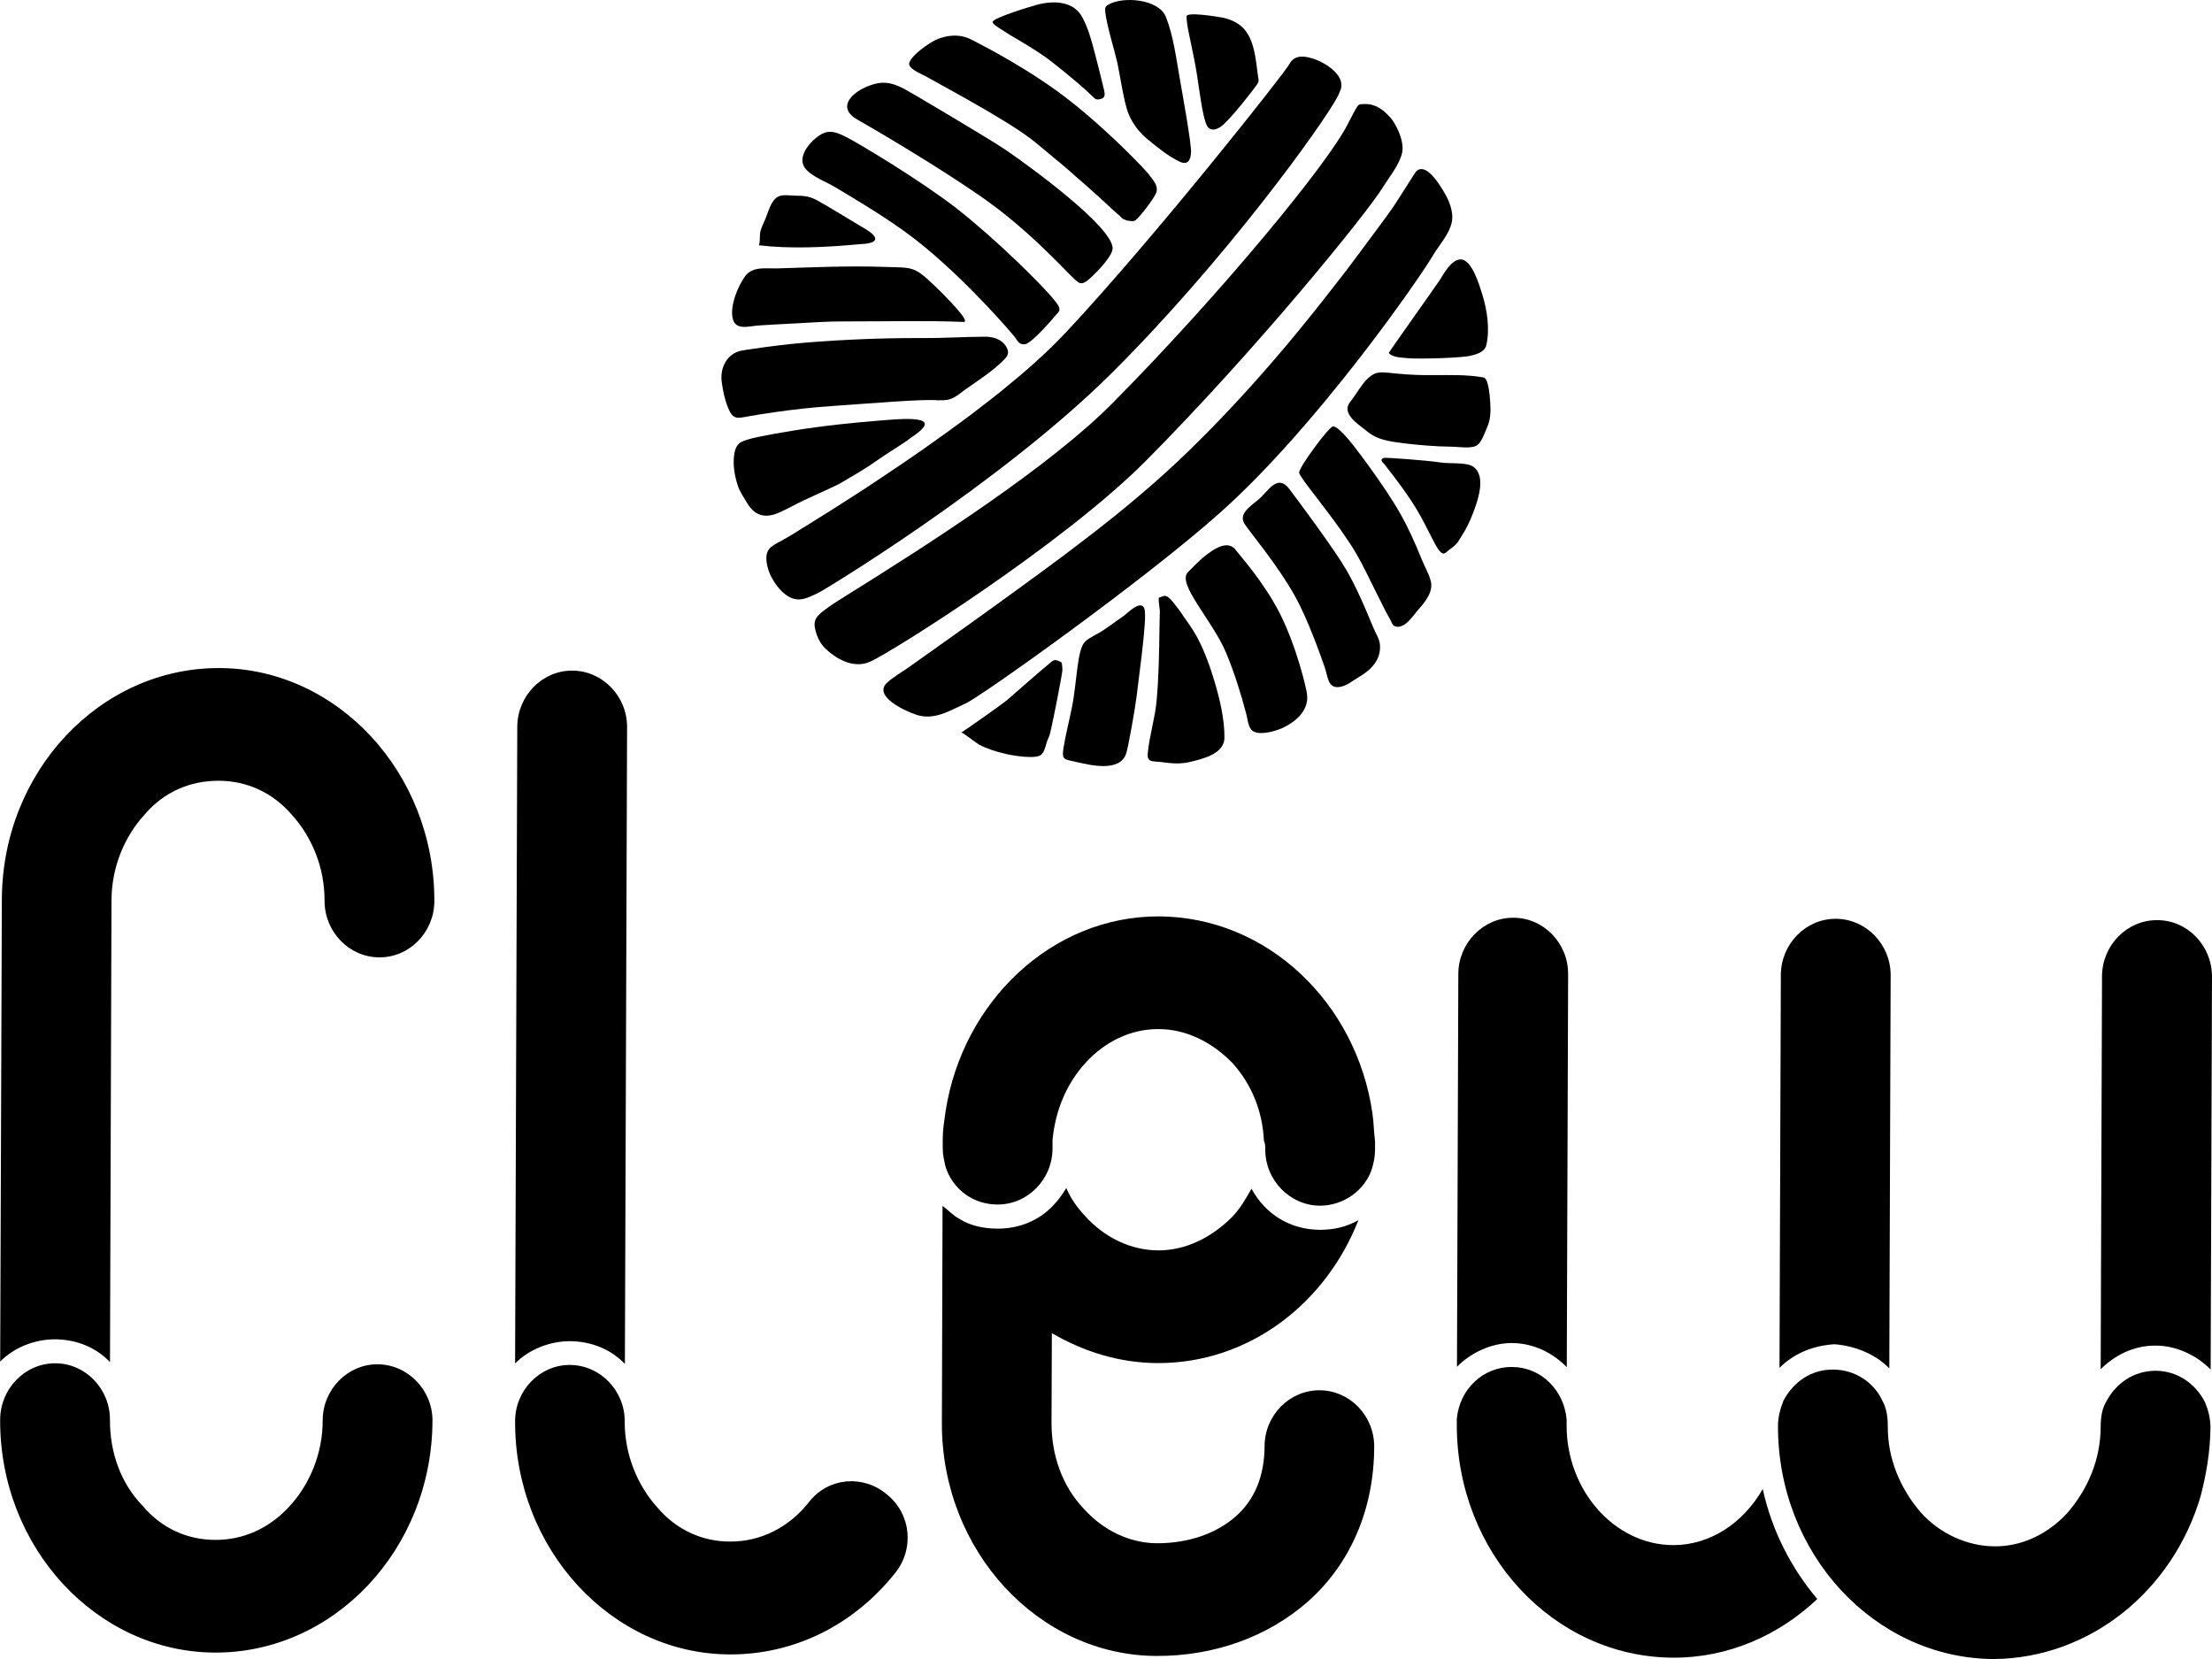 <svg width="592" height="444" viewBox="0 0 592 444" fill="none" xmlns="http://www.w3.org/2000/svg">
<g clip-path="url(#clip0)">
<path d="M306.763 123.239C336.419 93.396 365.94 56.912 370.029 50.224C371.736 47.495 374.522 44.083 375.241 40.944C375.736 38.851 374.837 35.985 373.579 33.665C372.995 32.574 372.321 31.618 371.647 30.981C369.849 29.071 367.827 27.751 365.176 27.842C363.424 27.888 363.648 27.842 362.48 29.799C362.345 30.026 361.177 32.3 360.863 32.892C355.875 43.264 326.803 78.52 297.956 107.68C281.24 124.649 249.517 145.075 225.882 159.769C224.085 160.906 222.242 162.043 220.535 163.362C217.929 165.319 217.435 166.547 218.603 169.913C219.142 171.414 219.906 172.643 221.029 173.689C224.264 176.737 228.803 178.966 232.937 177.055C238.598 174.553 284.52 145.666 306.763 123.239Z" fill="black"/>
<path d="M326.847 136.928C352.953 113.545 380.228 74.013 383.553 68.281C385.171 65.552 387.912 62.64 388.541 59.456C389.125 56.59 387.732 53.451 386.249 51.04C385.44 49.72 382.924 45.49 380.587 45.262C380.048 45.217 379.554 45.353 379.06 45.808C378.745 46.081 373.533 54.542 372.409 56.044C371.017 58 369.624 59.91 368.186 61.821C366.523 64.096 364.816 66.37 363.153 68.6C361.221 71.192 359.289 73.74 357.312 76.242C355.155 79.063 352.953 81.792 350.751 84.567C348.37 87.524 345.989 90.436 343.517 93.347C340.911 96.395 338.305 99.443 335.609 102.445C332.823 105.539 329.992 108.632 327.116 111.635C324.151 114.728 321.14 117.776 318.085 120.733C301.909 136.473 283.306 149.802 265.063 162.995C257.784 168.272 250.37 173.458 243.046 178.69C241.203 180.009 238.957 181.237 237.339 182.784C233.699 186.332 242.057 190.199 244.978 191.2C249.831 192.974 254.099 190.245 258.458 188.243C262.277 186.605 306.537 155.125 326.847 136.928Z" fill="black"/>
<path d="M345.045 17.195C343.877 19.47 309.233 63.324 285.508 88.709C284.25 90.073 282.947 91.347 281.644 92.666C280.251 94.031 278.813 95.35 277.375 96.67C275.847 98.08 274.275 99.399 272.747 100.718C271.129 102.083 269.512 103.402 267.849 104.767C266.187 106.086 264.479 107.451 262.772 108.725C261.019 110.09 259.312 111.409 257.559 112.683C255.807 113.957 254.055 115.276 252.302 116.504C250.55 117.778 248.797 119.006 247 120.28C245.248 121.463 243.54 122.645 241.788 123.874C240.08 124.966 238.418 126.148 236.71 127.286C235.093 128.377 233.475 129.424 231.857 130.516C230.33 131.516 228.802 132.472 227.274 133.472C225.836 134.382 224.398 135.292 223.005 136.202C221.747 136.975 220.444 137.794 219.141 138.613C218.018 139.341 216.894 140.023 215.726 140.751C214.783 141.343 213.839 141.888 212.895 142.525C212.131 142.98 211.368 143.435 210.604 143.89C209.256 144.754 206.829 145.71 205.841 146.938C204.403 148.712 205.346 152.124 206.245 154.035C207.458 156.446 209.435 159.175 212.087 160.131C214.558 160.995 216.4 159.812 218.647 158.857C220.085 158.311 267.355 129.56 296.786 100.582C327.431 70.284 354.301 33.027 358.121 25.611C358.39 25.066 358.48 24.702 358.57 24.52C361.221 19.515 351.246 14.375 347.516 15.239C346.528 15.467 345.629 16.058 345.045 17.195Z" fill="black"/>
<path d="M253.876 106.947C254.774 106.72 255.673 106.219 256.482 105.628C260.166 102.807 264.66 100.169 267.985 96.984C268.569 96.393 269.423 95.711 269.692 94.846C269.737 94.755 269.737 94.755 269.737 94.71C269.962 93.846 269.378 92.754 268.794 92.071C267.401 90.57 265.558 90.115 263.581 90.115C258.504 90.115 252.123 90.525 247.091 90.479C234.329 90.388 220.445 91.162 211.638 92.071C207.324 92.526 202.966 93.118 198.652 93.8C194.743 94.437 192.586 98.258 193.17 102.307C193.485 104.627 193.979 107.038 194.878 109.176C196.316 112.679 197.529 111.86 200.944 111.314C202.022 111.132 211.773 109.404 222.557 108.676C233.835 107.903 246.911 106.765 250.955 107.129C251.719 107.129 253.202 107.129 253.876 106.947Z" fill="black"/>
<path d="M229.477 32.018C231.499 33.201 233.521 34.383 235.588 35.566C244.575 40.889 253.472 46.393 262.054 52.262C276.837 62.406 286.902 74.689 288.655 75.599C289.688 76.145 290.587 75.599 292.294 73.961C294.181 72.187 297.821 68.32 297.776 66.41C297.596 60.45 274.95 44.073 269.153 40.115C265.289 37.477 243.227 24.375 241.654 23.602C238.329 21.964 236.127 21.646 232.667 22.919C227.994 24.648 223.771 28.788 229.477 32.018Z" fill="black"/>
<path d="M271.668 90.304C272.342 91.305 272.791 92.26 274.184 92.124H274.364C276.251 91.76 281.643 85.436 282.721 84.163C283.305 83.526 283.755 83.116 283.44 82.252C283.171 81.479 282.317 80.523 281.778 79.841C278.992 76.429 266.86 64.283 256.076 55.821C246.415 48.315 229.745 38.307 226.554 36.715C223.903 35.395 221.881 34.486 219.275 36.26C216.489 38.125 212.895 42.447 215.86 45.495C217.747 47.451 221.252 48.724 223.589 50.135C231.767 55.048 240.124 60.007 247.493 66.102C260.344 76.793 271.039 89.485 271.668 90.304Z" fill="black"/>
<path d="M243.363 16.778C242.823 18.325 246.598 19.78 247.497 20.281C250.732 22.146 268.615 31.654 275.58 36.931C276.119 37.34 276.613 37.704 277.153 38.159C277.692 38.614 278.276 39.069 278.815 39.524C279.399 40.024 279.984 40.479 280.568 40.979C281.197 41.525 281.781 42.026 282.41 42.526C283.039 43.027 283.668 43.527 284.297 44.073C284.926 44.619 285.555 45.165 286.139 45.665C286.768 46.257 287.398 46.757 287.982 47.303C288.611 47.849 289.195 48.349 289.824 48.895C290.408 49.395 290.992 49.941 291.576 50.442C292.116 50.942 292.655 51.397 293.239 51.943C293.778 52.398 294.317 52.853 294.812 53.353C295.306 53.808 295.755 54.218 296.249 54.672C296.699 55.082 297.103 55.491 297.508 55.855C297.867 56.174 298.271 56.538 298.631 56.856C298.945 57.175 299.26 57.402 299.575 57.675C299.799 57.902 300.024 58.13 300.249 58.357C300.383 58.494 300.518 58.585 300.653 58.63C300.743 58.676 300.833 58.721 300.923 58.721C301.057 58.812 301.282 58.903 301.417 58.949C301.731 59.085 302.136 59.085 302.45 59.131C302.81 59.176 303.169 59.222 303.484 59.131C303.619 59.085 303.753 59.04 303.888 58.949C305.146 57.993 308.921 53.035 309.46 51.533C309.46 51.488 309.505 51.397 309.505 51.352C310.044 49.532 308.337 47.894 307.393 46.575C306.809 45.802 297.553 35.793 286.454 27.059C276.029 18.825 263.448 12.365 259.943 10.591C256.888 8.999 253.293 9.317 250.238 10.773C248.395 11.728 244.082 14.64 243.363 16.778Z" fill="black"/>
<path d="M199.456 73.876C197.479 76.56 195.322 81.837 196.086 85.203C196.849 88.524 200.309 87.296 202.916 87.114C206.106 86.887 209.341 86.75 212.576 86.568C217.07 86.341 221.563 85.977 226.056 86.022C239.761 86.022 246.95 85.749 257.914 86.159C260.116 86.25 251.579 77.834 250.41 76.742C244.479 71.055 244.524 71.692 236.166 71.419C226.865 71.101 217.474 71.556 208.128 71.829C205.027 71.92 201.478 71.192 199.456 73.876Z" fill="black"/>
<path d="M337.586 132.971C335.833 134.836 331.16 137.065 333.048 140.159C334.126 141.933 341.9 151.122 346.618 159.629C350.257 166.18 353.807 176.506 354.571 178.69C355.38 181.01 355.335 184.195 358.345 183.876C360.322 183.694 362.255 182.011 363.917 181.056C367.062 179.19 369.669 176.461 369.309 172.503V172.412C369.174 171.002 368.096 169.319 367.557 167.999C365.4 162.768 363.153 157.445 360.322 152.532C357.087 146.937 347.202 133.699 345 130.787C342.169 127.148 339.922 130.56 337.586 132.971Z" fill="black"/>
<path d="M317.95 153.127C314.805 156.129 324.555 166.092 328.15 174.736C330.397 180.104 332.104 185.654 333.587 191.249C333.991 192.841 334.081 195.161 335.654 195.844C337.586 196.754 341.405 195.662 343.203 194.843C347.112 193.023 350.482 189.884 349.763 185.517C349.493 183.834 347.067 173.189 342.484 164.09C338.215 155.765 331.924 148.76 330.621 147.077C327.206 142.755 319.073 152.035 317.95 153.127Z" fill="black"/>
<path d="M347.697 126.558C348.056 128.15 355.47 136.611 361.132 145.209C363.603 148.894 365.535 152.943 367.512 156.946C368.636 159.221 369.804 161.495 370.927 163.77C371.332 164.498 371.736 165.226 372.14 165.954C372.455 166.59 372.68 167.409 373.399 167.637C376.005 168.41 378.161 164.771 379.599 163.133C381.352 161.177 383.643 158.447 382.924 155.536C382.475 153.625 381.217 151.533 380.498 149.713C378.791 145.482 376.948 141.297 374.657 137.294C370.702 130.288 361.671 118.142 359.784 116.368C359.155 115.731 357.627 114.002 356.683 114.139C355.515 114.411 347.427 125.284 347.697 126.558Z" fill="black"/>
<path d="M224.889 129.336C228.304 127.334 231.808 125.332 235.044 123.012C237.47 121.284 241.424 118.964 243.761 117.189C244.614 116.507 249.647 113.505 246.457 112.504C244.165 111.821 239.537 112.231 237.2 112.413C235.673 112.549 226.731 113.186 218.194 114.369C210.33 115.415 202.826 116.916 201.568 117.235C198.558 118.054 196.985 118.281 196.491 121.693C196.086 124.377 196.625 127.471 197.479 130.018C197.973 131.61 199.097 133.157 199.95 134.613C202.152 138.343 205.163 138.798 208.982 136.978C210.15 136.432 211.364 135.841 212.442 135.25C214.779 133.93 223.271 130.291 224.889 129.336Z" fill="black"/>
<path d="M295.8 3.183C296.114 6.503 298.541 14.464 299.035 16.785C299.754 20.105 300.742 27.02 301.911 30.159C302.989 32.98 304.876 35.436 307.213 37.347C309.909 39.531 312.56 41.76 315.705 43.261C317.907 44.307 318.671 42.806 318.761 40.759C318.895 38.621 316.559 25.655 315.75 21.061C314.807 15.738 314.043 9.551 312.021 4.502C310.044 -0.32 300.473 -1.048 296.563 1.272C295.71 1.772 295.71 2.318 295.8 3.183Z" fill="black"/>
<path d="M368.951 99.712C365.536 100.213 363.379 105.171 361.402 107.491C358.751 110.676 363.649 113.633 365.671 115.271C368.636 117.818 371.827 118.091 375.646 118.637C379.915 119.137 384.139 119.501 388.452 119.547C390.295 119.547 393.889 120.229 395.417 119.092C396.585 118.228 397.439 115.589 398.023 114.315C398.967 112.132 398.967 109.948 398.832 107.673C398.787 107.082 398.652 104.671 398.203 102.942C397.933 101.896 397.574 101.077 397.079 101.032C392.631 100.213 388.048 100.395 383.599 100.395C380.454 100.44 377.084 100.304 373.939 99.985C372.411 99.894 370.434 99.53 368.951 99.712Z" fill="black"/>
<path d="M295.393 168.588C293.82 169.68 291.798 170.453 290.45 171.682C288.204 173.729 288.249 182.6 286.901 189.196C286.182 192.881 285.193 196.566 284.609 200.251C284.115 203.571 284.924 203.162 287.889 203.89C291.664 204.754 299.752 206.801 301.414 201.615C301.953 199.978 303.796 189.696 304.2 186.285C305.279 177.641 306.042 171.909 306.357 167.223C306.402 166.45 306.537 164.812 306.402 163.584C306.357 163.084 306.222 162.674 306.042 162.447C304.739 160.855 301.729 164.175 300.695 164.858C298.898 166.086 297.19 167.405 295.393 168.588Z" fill="black"/>
<path d="M310.402 163.956C310.357 165.366 310.357 166.776 310.312 168.141C310.222 174.601 310.132 181.06 309.548 187.475C309.144 192.206 307.571 197.028 307.167 201.714C306.987 204.079 308.38 203.67 310.761 203.943C313.233 204.307 315.749 204.534 318.175 203.988C321.86 203.124 327.656 201.805 327.701 197.438C327.746 192.479 326.398 186.838 324.96 182.107C321.5 170.688 318.535 167.64 316.872 165.138C316.064 163.865 315.165 162.682 314.221 161.499C313.727 160.862 313.233 160.225 312.559 159.77C311.66 159.133 311.166 159.679 310.132 159.952C309.997 161.317 310.447 162.636 310.402 163.956Z" fill="black"/>
<path d="M317.546 4.447C317.591 5.084 317.636 5.721 317.725 6.358C317.995 8.587 319.523 14.728 320.332 19.914C321.32 26.42 322.129 33.062 323.432 34.199C324.555 35.2 326.038 34.426 326.937 33.744C329.408 31.833 335.564 23.872 336.463 22.553C337.092 21.598 336.777 21.143 336.643 20.096C336.103 15.82 335.699 11.817 333.812 8.905C332.554 6.904 330.532 5.448 327.251 4.72C326.398 4.584 317.456 2.991 317.546 4.447Z" fill="black"/>
<path d="M292.338 25.743C293.102 26.516 293.417 26.789 294.495 26.516C295.753 26.243 295.753 25.333 295.529 24.287C295.439 23.787 293.507 16.007 292.563 12.55C291.844 9.866 290.99 7.046 289.642 4.589C287.306 0.267 282.004 0.085 277.555 1.268C276.342 1.587 265.513 4.816 265.648 5.908C265.738 6.545 267.67 7.682 268.254 8.046C269.467 8.865 270.725 9.639 272.028 10.366C275.264 12.323 278.544 14.233 281.554 16.599C286.227 20.238 290.721 24.105 292.338 25.743Z" fill="black"/>
<path d="M397.799 92.307C398.787 87.986 397.978 82.845 396.675 78.705C395.956 76.385 393.889 69.288 390.834 69.425C388.363 69.561 386.475 73.155 385.307 74.975C384.049 76.885 371.692 94.218 371.692 94.445C372.591 95.719 375.467 95.719 376.77 95.856C379.825 96.129 391.059 95.81 393.53 95.219C395.237 94.809 397.394 94.218 397.799 92.307Z" fill="black"/>
<path d="M203.55 61.777C203.19 63.096 203.55 64.415 203.101 65.644C211.458 66.644 220.939 66.189 229.342 65.416C230.645 65.28 232.397 65.325 233.611 64.734C234.015 64.506 234.24 64.233 234.24 63.96C234.285 63.096 232.802 62.004 232.038 61.549C230.375 60.594 220.984 54.816 218.648 53.588C216.356 52.405 215.143 52.405 212.671 52.36C211.234 52.314 209.481 51.996 208.223 52.633C206.605 53.452 205.842 55.954 205.257 57.501C204.763 59.002 203.954 60.321 203.55 61.777Z" fill="black"/>
<path d="M370.39 124.103C370.704 124.421 370.974 124.831 371.244 125.195C372.322 126.559 376.546 131.973 379.152 136.34C380.635 138.797 381.938 141.481 383.286 144.074C383.915 145.257 384.499 146.621 385.398 147.577C386.386 148.714 386.925 147.895 387.824 147.167C388.408 146.712 389.082 146.257 389.621 145.711C390.25 145.12 390.52 144.438 391.014 143.71C392.317 141.754 393.351 139.616 394.205 137.386C395.418 134.247 397.934 127.378 394.25 124.876C392.452 123.648 387.869 124.148 385.667 123.784C381.758 123.193 370.614 122.374 370.255 122.556C370.075 122.647 369.896 122.784 369.761 122.966C369.581 123.42 370.165 123.875 370.39 124.103Z" fill="black"/>
<path d="M269.602 187.292C267.985 188.656 258.414 195.344 257.246 196.072C257.56 195.89 261.514 199.029 262.054 199.302C264.165 200.393 266.457 201.121 268.749 201.667C270.636 202.167 277.78 203.441 278.859 201.758C279.083 201.44 279.308 201.212 279.443 200.848C279.757 200.075 279.982 199.256 280.207 198.437C280.476 197.664 280.881 196.981 281.06 196.163C281.824 193.069 284.296 180.422 284.341 179.285C284.341 178.921 284.251 177.375 284.026 177.238C283.487 176.965 282.768 176.556 282.184 176.692C281.465 176.874 280.926 177.602 280.342 178.011C279.757 178.375 271.13 185.972 269.602 187.292Z" fill="black"/>
<path d="M57.466 442.281C89.459 442.417 115.61 414.576 115.745 380.275C115.79 371.996 109.14 365.172 101.097 365.126C93.009 365.081 86.359 371.859 86.359 380.184C86.359 388.873 82.989 397.153 77.462 403.158C71.935 409.163 64.97 412.165 57.601 412.12C50.232 412.12 43.267 409.072 38.19 403.021C32.303 396.971 29.383 388.646 29.428 380.002C29.473 371.723 22.867 364.854 14.779 364.854C6.691 364.854 0.086 371.632 0.041 379.911C-0.139 414.167 25.878 442.144 57.466 442.281Z" fill="black"/>
<path d="M29.435 364.537L29.839 240.89C29.884 232.201 33.209 223.967 38.781 217.916C43.948 211.912 50.913 208.909 58.642 208.955C66.011 209 72.93 212.048 78.098 218.053C83.625 224.149 86.905 232.428 86.86 241.072C86.86 249.397 93.42 256.175 101.508 256.221C109.596 256.266 116.201 249.488 116.246 241.208C116.336 206.907 90.365 178.93 58.776 178.793C26.784 178.657 0.587 206.452 0.497 240.753L0.048 364.4C3.733 360.624 9.259 358.441 14.741 358.441C20.673 358.486 25.795 360.715 29.435 364.537Z" fill="black"/>
<path d="M167.241 365.037L167.826 194.625C167.871 186.345 161.265 179.521 153.177 179.476C145.134 179.43 138.484 186.209 138.439 194.488L137.855 364.9C141.539 361.17 147.066 358.941 152.548 358.941C158.434 358.987 163.602 361.216 167.241 365.037Z" fill="black"/>
<path d="M216.714 401.742C211.187 408.884 203.459 412.614 195.37 412.569C188.046 412.569 181.082 409.521 175.959 403.471C170.477 397.42 167.152 389.095 167.197 380.452C167.242 372.172 160.637 365.348 152.549 365.303C144.506 365.257 137.856 372.036 137.856 380.361C137.721 414.662 163.737 442.684 195.326 442.775C212.58 442.821 228.397 434.951 239.495 421.076C244.708 414.707 243.944 405.29 237.383 399.968C231.093 394.645 221.881 395.373 216.714 401.742Z" fill="black"/>
<path d="M310.176 245.254C281.553 245.163 257.604 268.046 253.065 297.433C252.706 300.072 252.302 302.301 252.302 304.939V307.214C252.302 309.125 252.706 310.626 253.02 312.127C254.863 318.177 260.345 322.363 266.95 322.363C275.038 322.408 281.688 315.63 281.688 307.35V305.076C282.452 297.16 285.418 290.018 290.585 284.377C295.752 278.736 302.717 275.37 310.041 275.415C317.41 275.415 324.375 278.873 329.857 284.514C334.979 290.2 337.9 297.388 338.259 305.258C338.619 306.031 338.619 306.805 338.619 307.532C338.574 315.812 345.179 322.636 353.267 322.681C359.513 322.681 365.399 318.587 367.242 312.582C367.646 311.081 368.005 309.58 368.005 307.669V305.394C367.646 302.756 367.691 300.481 367.287 297.843C363.018 268.455 339.248 245.391 310.176 245.254Z" fill="black"/>
<path d="M353.178 372.081C345.09 372.035 338.44 378.813 338.44 387.093C338.395 395.054 335.789 401.423 330.621 405.926C325.454 410.43 318.085 413.023 309.637 413.023C302.268 412.978 295.303 409.566 290.181 403.925C284.34 397.874 281.419 389.549 281.419 380.906L281.509 356.795C289.956 361.708 299.482 364.756 309.772 364.802C334.036 364.893 354.706 349.107 363.557 326.543C360.277 328.408 356.907 329.136 353.268 329.136C345.18 329.091 338.619 324.906 334.935 318.127C333.452 320.766 331.969 323.404 329.767 325.679C324.196 331.274 317.231 334.686 309.907 334.641C302.583 334.595 295.618 331.183 290.495 325.542C288.294 323.222 286.451 320.584 285.373 317.945C284.25 319.81 283.126 321.357 281.643 322.858C277.959 326.634 272.792 328.863 266.95 328.818C263.266 328.818 259.581 328.044 256.66 326.134C255.223 325.406 253.74 323.859 252.257 322.722L252.077 380.77C251.942 415.07 277.959 443.093 309.547 443.184C325.004 443.23 339.338 438.044 350.032 428.627C361.491 418.482 367.736 403.788 367.781 387.229C367.826 378.904 361.266 372.126 353.178 372.081Z" fill="black"/>
<path d="M419.32 365.895L419.679 260.718C419.724 252.438 413.119 245.614 405.031 245.614C396.988 245.569 390.338 252.347 390.293 260.627L389.933 365.804C393.618 362.028 399.1 359.435 404.627 359.435C410.513 359.48 415.635 362.119 419.32 365.895Z" fill="black"/>
<path d="M471.757 398.512C466.589 407.565 457.737 413.524 447.807 413.524C432.035 413.479 419.184 398.739 419.274 381.362V379.86C418.555 371.945 412.354 365.849 404.626 365.849C396.897 365.803 390.606 371.808 389.888 379.724V381.225C389.798 415.526 415.724 443.503 447.717 443.64C462.41 443.731 476.025 437.726 486.36 427.945C479.395 419.666 474.273 409.839 471.757 398.512Z" fill="black"/>
<path d="M505.635 366.222L505.995 261.044C506.04 252.765 499.435 245.941 491.347 245.896C483.258 245.85 476.653 252.629 476.608 260.908L476.249 366.085C479.933 362.355 485.056 360.126 490.942 359.762C496.469 360.171 501.996 362.446 505.635 366.222Z" fill="black"/>
<path d="M591.638 366.537L591.998 261.36C591.998 253.081 585.437 246.257 577.349 246.257C569.216 246.212 562.611 252.99 562.566 261.269L562.207 366.446C565.936 362.716 571.059 360.078 576.945 360.123C582.472 360.123 587.954 362.762 591.638 366.537Z" fill="black"/>
<path d="M505.23 381.688C505.23 379.05 504.871 376.775 503.792 374.91C501.59 369.997 496.423 366.54 490.582 366.54C484.695 366.494 479.932 369.906 477.326 374.819C476.607 376.684 475.843 378.959 475.843 381.597C475.754 415.898 501.725 443.876 533.673 444.012C559.42 443.739 581.482 425.724 588.941 400.476C590.424 394.835 591.547 388.421 591.592 382.007C591.592 379.368 590.873 377.094 590.11 375.228C587.593 370.315 582.785 366.903 576.944 366.858C571.058 366.858 566.25 370.224 563.689 375.137C562.565 377.003 562.206 379.323 562.206 381.916C562.161 390.559 558.836 398.475 553.309 404.889C548.142 410.53 541.177 413.896 533.808 413.851C526.484 413.805 519.115 410.439 514.037 404.753C508.51 398.293 505.185 390.377 505.23 381.688Z" fill="black"/>
</g>
<defs>
<clipPath id="clip0">
<rect width="592" height="444" fill="white"/>
</clipPath>
</defs>
</svg>
